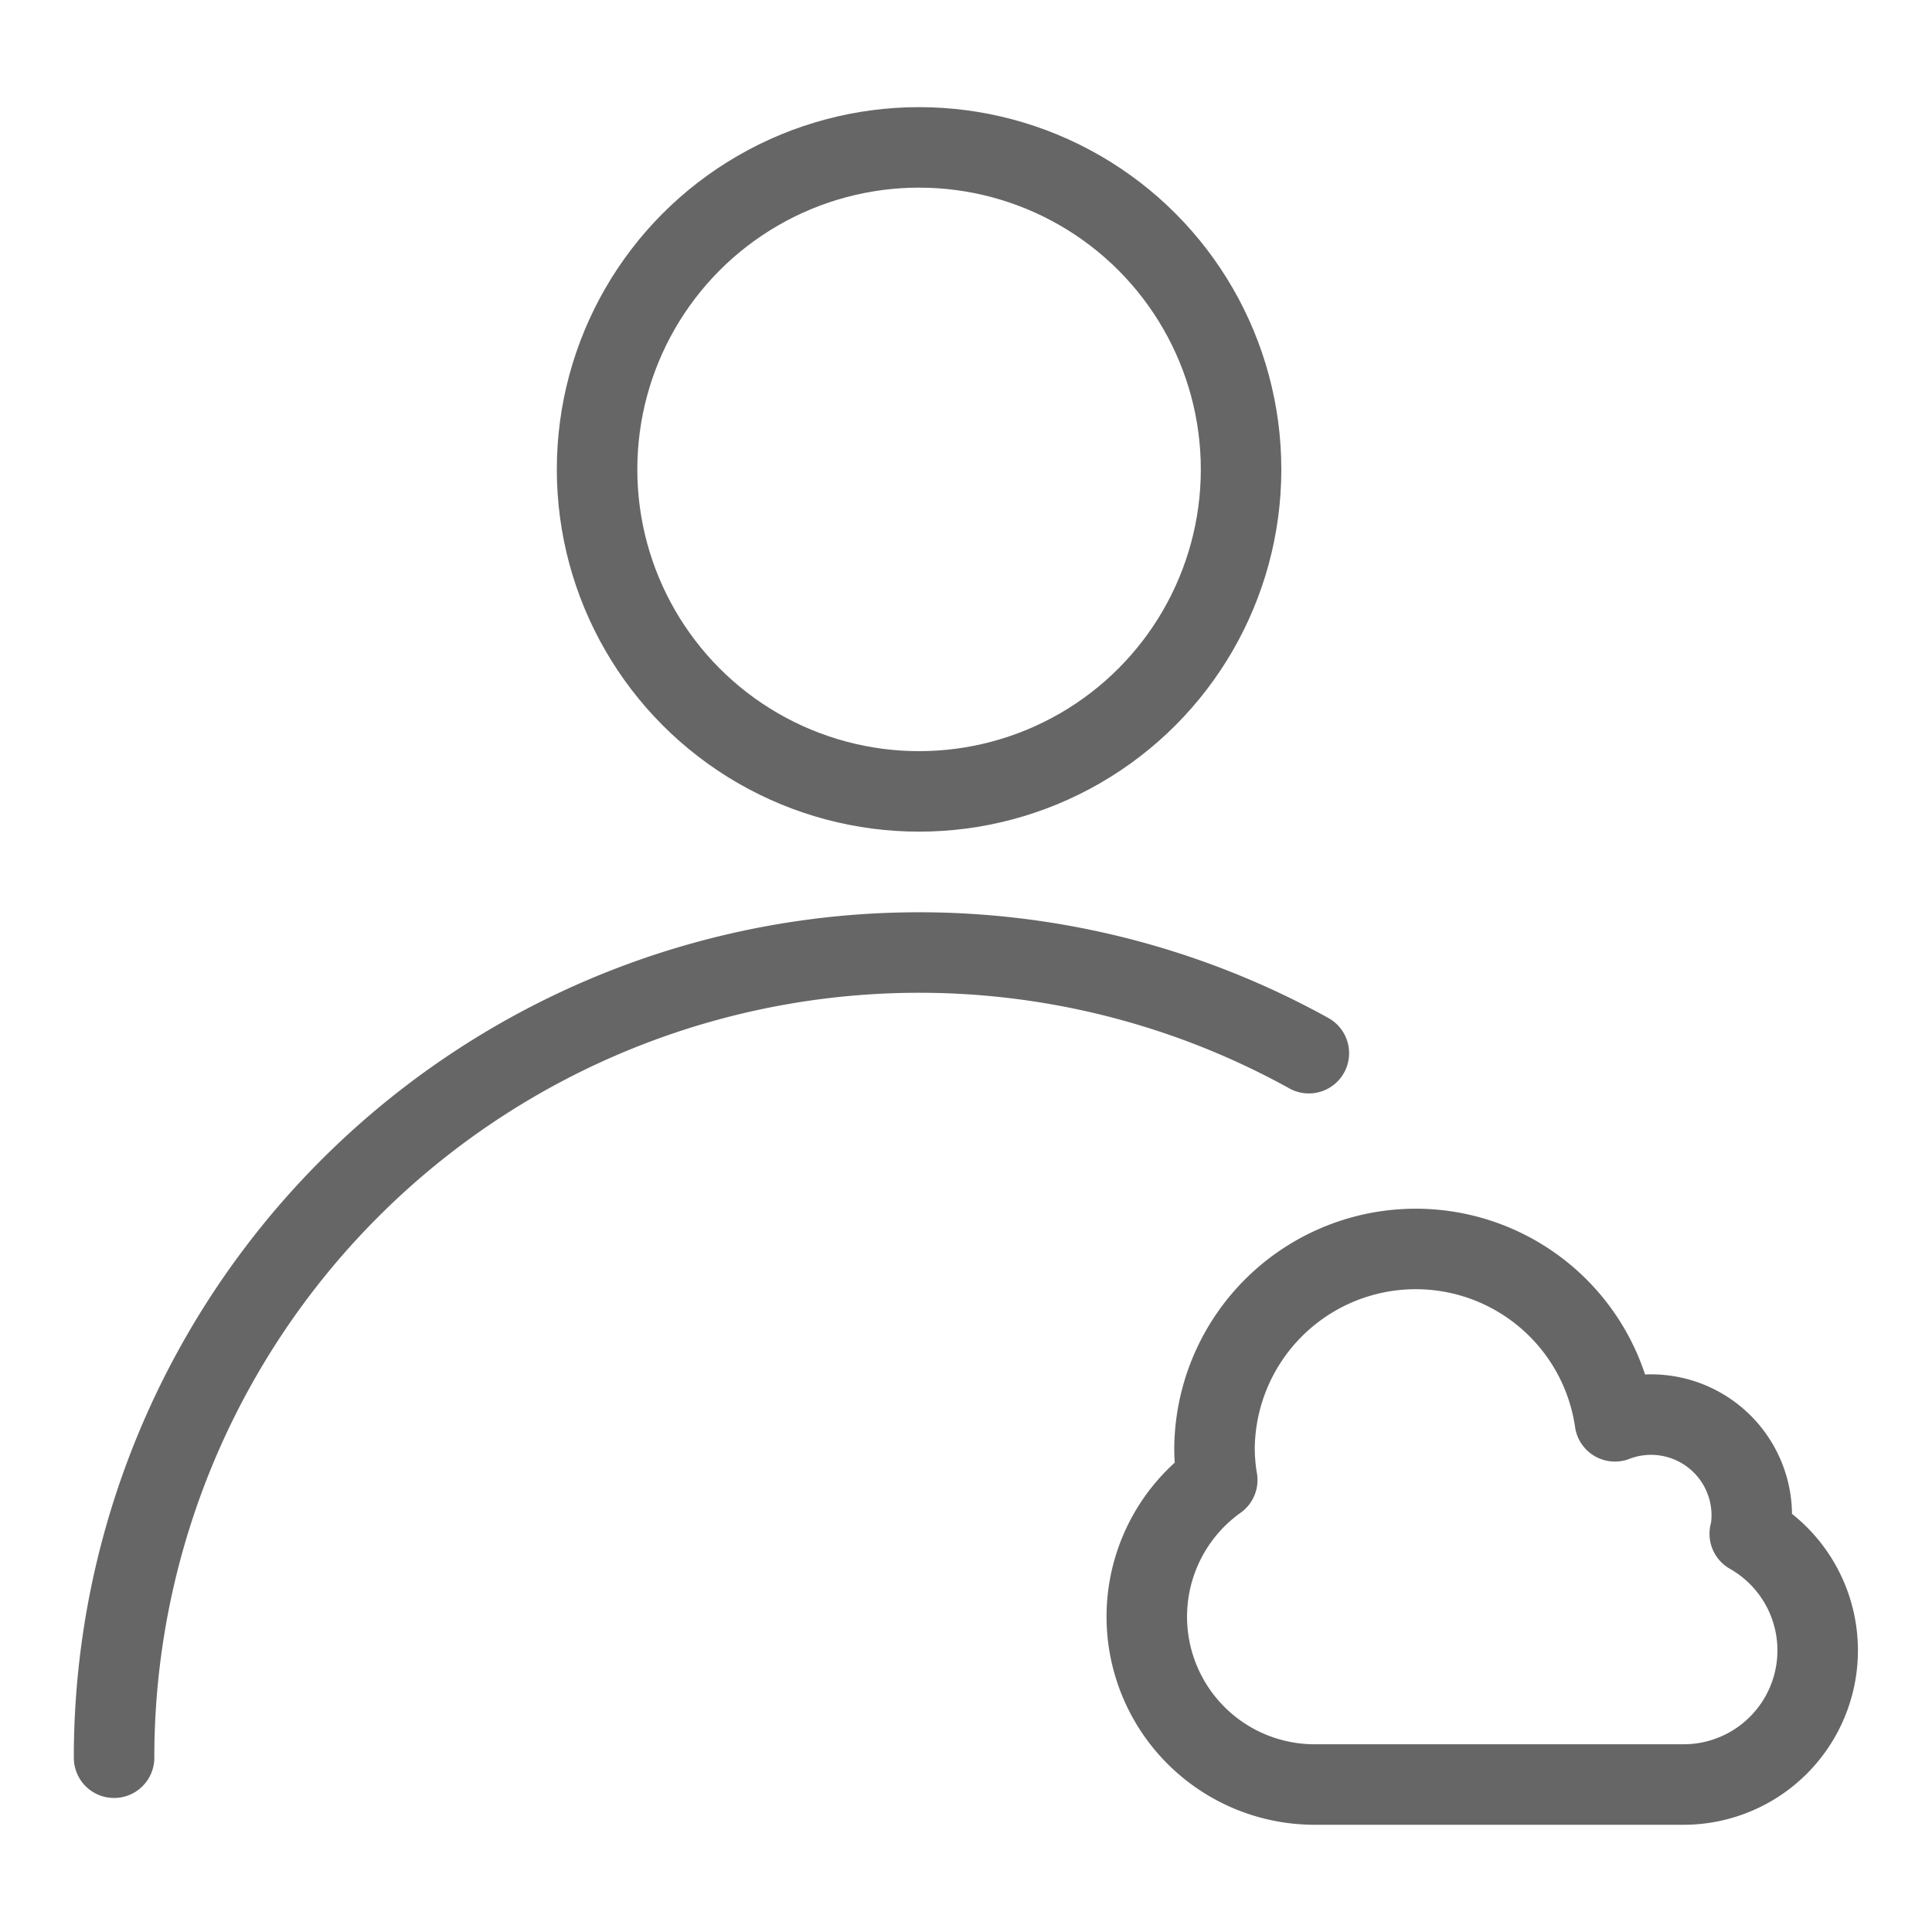 <svg xmlns="http://www.w3.org/2000/svg" width="24" height="24" viewBox="0 0 24 24">
  <g id="ic-line-사용자관리" transform="translate(-24 -247)">
    <g id="line" transform="translate(-1943.418 139.335)">
      <circle id="타원_172" data-name="타원 172" cx="4" cy="4" r="4" transform="translate(1974.835 109.496)" fill="none" stroke="#666" stroke-linecap="round" stroke-linejoin="round" stroke-width="1"/>
      <path id="패스_634" data-name="패스 634" d="M1968.835,129.5a10,10,0,0,1,14.842-8.752" fill="none" stroke="#666" stroke-linecap="round" stroke-linejoin="round" stroke-width="1"/>
      <path id="cloud" d="M1989.158,126.718a1.286,1.286,0,0,0,.021-.226,1.251,1.251,0,0,0-1.7-1.171,2.5,2.5,0,0,0-4.974.338,2.409,2.409,0,0,0,.034.391,2.085,2.085,0,0,0,1.212,3.783h4.58a1.666,1.666,0,0,0,.823-3.115Z" fill="none" stroke="#666" stroke-linecap="round" stroke-linejoin="round" stroke-width="1"/>
    </g>
  </g>
</svg>
